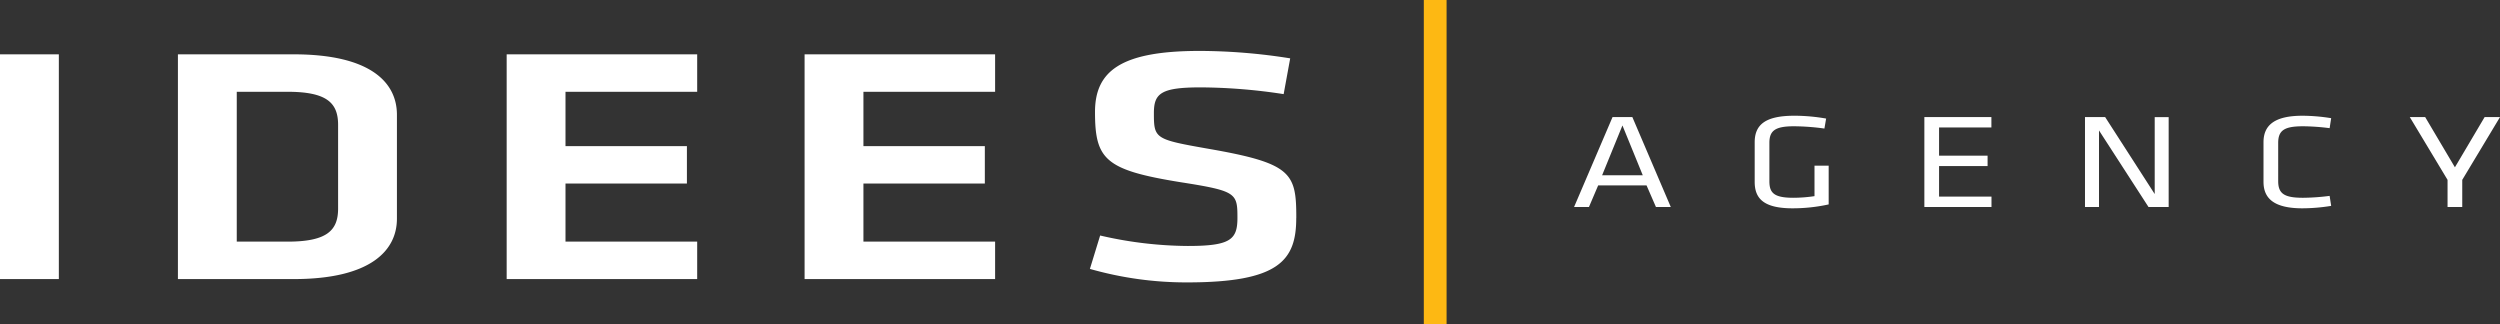 <svg xmlns="http://www.w3.org/2000/svg" width="219.74" height="28.485" viewBox="0 0 219.74 28.485">
  <rect x="0" y="0" width="219.74" height="28.485" fill="#333333" stroke="none"/>
  <g id="Лого_IDEES_2_" data-name="Лого IDEES (2)" transform="translate(1966 -686)">
    <path id="Path_91" data-name="Path 91" d="M9.172-33.5H4v19.754H9.172Zm10.466,0v19.754H29.817c6.731,0,9.071-2.491,9.071-5.309v-9.136c0-2.847-2.339-5.309-9.071-5.309Zm5.172,3.292h4.474c3.49,0,4.433,1.009,4.433,2.907v7.356c0,1.9-.944,2.907-4.433,2.907H24.81ZM48.534-13.749H65.28v-3.293H53.705v-5.1H64.377v-3.292H53.705v-4.775H65.28V-33.5H48.534Zm26.186,0H91.466v-3.293H79.892v-5.1H90.563v-3.292H79.892v-4.775H91.466V-33.5H74.72Zm43.219-5.369c0-3.945-.369-4.805-7.717-6.08-4.72-.829-4.8-.89-4.8-3.144,0-1.72.616-2.254,4.1-2.254a49.17,49.17,0,0,1,7.306.593l.575-3.144a51.093,51.093,0,0,0-7.962-.653c-6.937,0-9.194,1.78-9.194,5.369,0,4.182.9,5.1,7.511,6.169,4.925.772,5.008.949,5.008,3.144,0,1.9-.616,2.462-4.351,2.462a34.872,34.872,0,0,1-7.717-.92l-.9,2.936a30.846,30.846,0,0,0,8.537,1.186c8.086,0,9.6-1.928,9.6-5.665Z" transform="translate(-1970 724.276)" fill="#fff"/>
    <path id="Path_92" data-name="Path 92" d="M5.623-12.048H3.88L.5-4.147H1.808l.811-1.9h4.25l.826,1.9H9Zm.915,5.113H2.964l1.787-4.378ZM17.667-9.782c0-1.068.5-1.459,2.148-1.459a20.175,20.175,0,0,1,2.689.2l.15-.878a16.362,16.362,0,0,0-2.779-.249c-2.493,0-3.5.734-3.5,2.336v3.477c0,1.459.781,2.325,3.334,2.325a14.731,14.731,0,0,0,3.169-.343V-7.777H21.632V-5.1a12.531,12.531,0,0,1-1.877.143c-1.712,0-2.088-.451-2.088-1.459ZM31.289-4.147h5.9V-5.06H32.581V-7.742h4.265v-.913H32.581v-2.479h4.6v-.914H31.289Zm19.7,0h1.773v-7.9H51.535v6.762L47.18-12.048H45.407v7.9h1.232v-6.727Zm11.4-5.635c0-1.1.541-1.459,2.178-1.459a19.353,19.353,0,0,1,2.343.166l.135-.878a16.146,16.146,0,0,0-2.523-.214c-2.448,0-3.424.829-3.424,2.325v3.487c0,1.495.976,2.325,3.424,2.325a16.146,16.146,0,0,0,2.523-.214l-.135-.878a19.352,19.352,0,0,1-2.343.166c-1.637,0-2.178-.356-2.178-1.459ZM77.922-7.635l-2.613-4.413H73.957l3.318,5.517v2.385h1.292V-6.531l3.318-5.517H80.533Z" transform="translate(-1828.145 708.34)" fill="#fff"/>
    <line id="Line_23" data-name="Line 23" y2="28.485" transform="translate(-1839.852 686)" fill="none" stroke="#fdb813" stroke-width="2"/>
  </g>
</svg>
